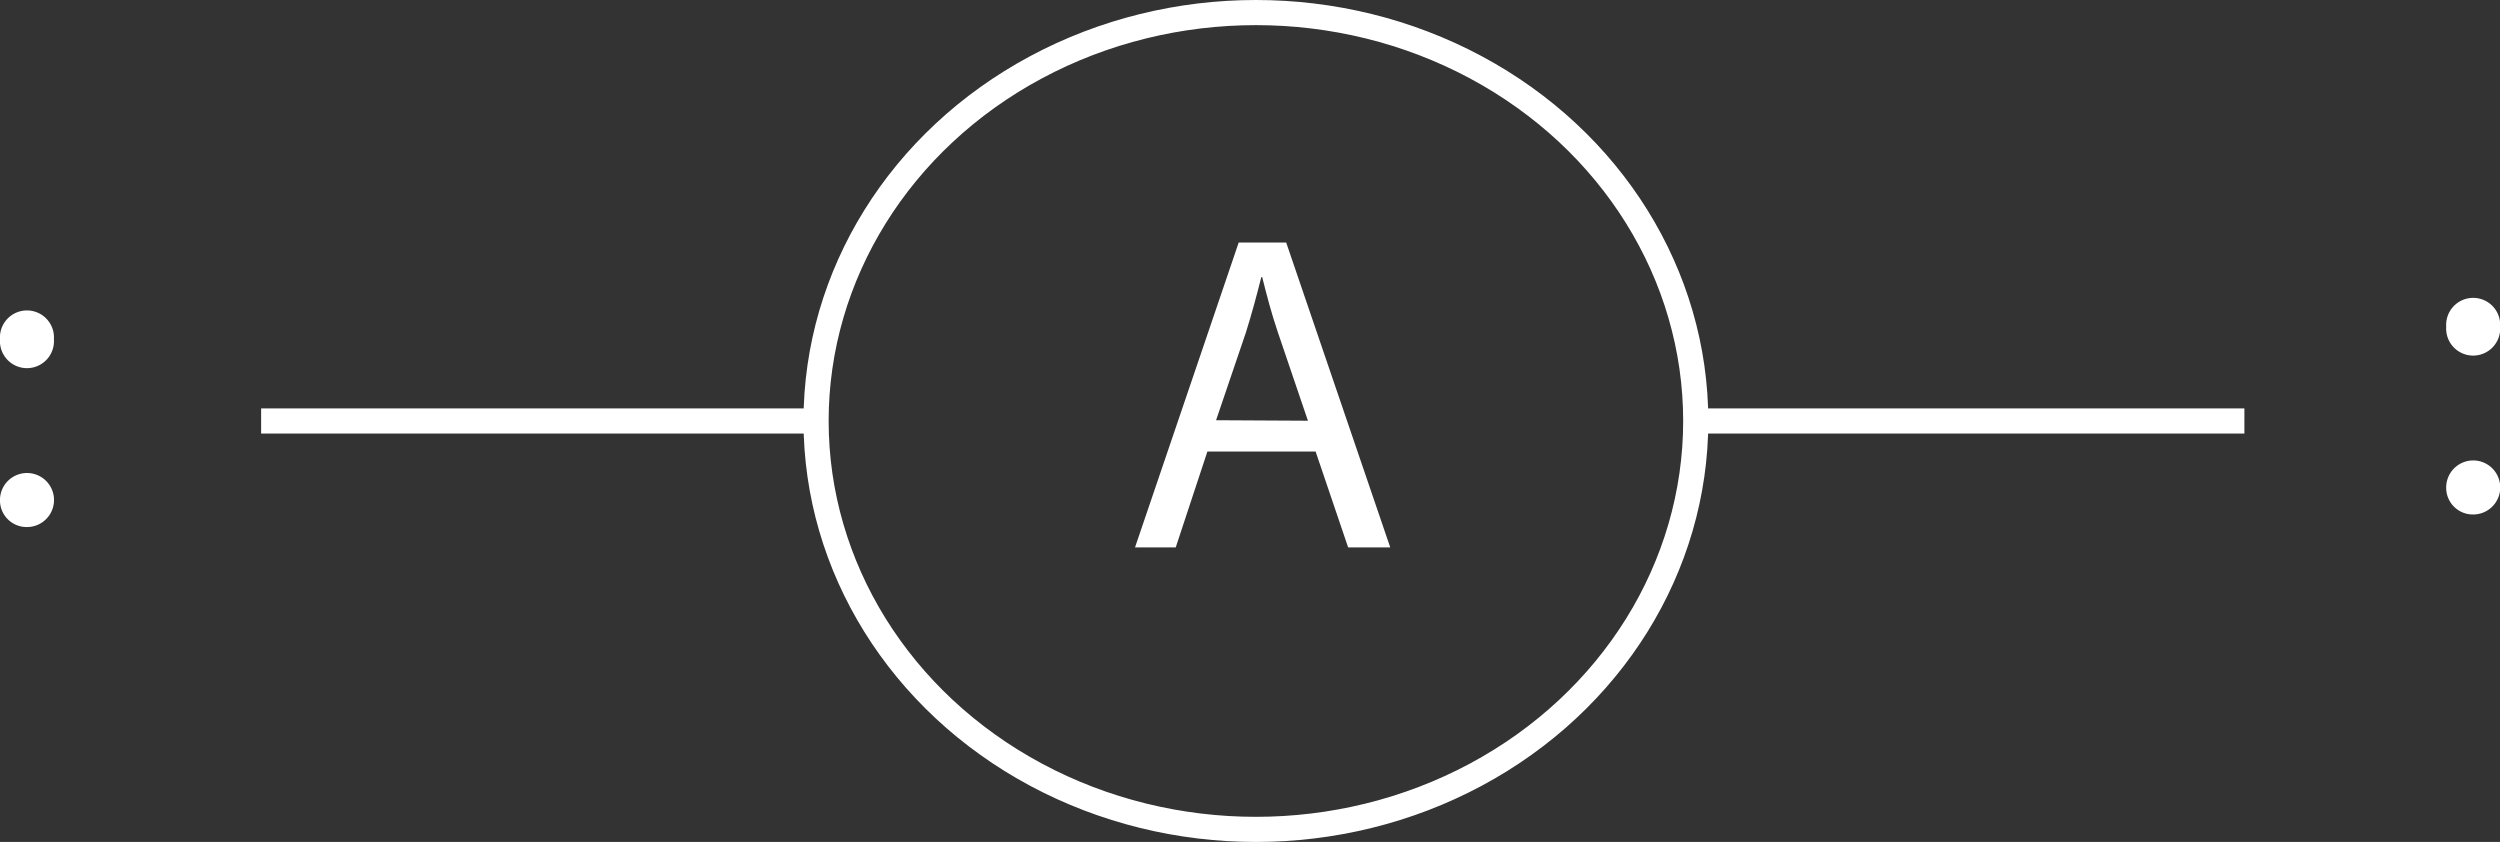 <svg id="Capa_1" data-name="Capa 1" xmlns="http://www.w3.org/2000/svg" viewBox="0 0 198.94 67"><rect x="0" y="0" width="198.94" height="67" fill="#333333" stroke="none"/><defs><style>.cls-1{fill:#fff;}.cls-2{fill:none;stroke:#fff;stroke-miterlimit:10;stroke-width:2px;}</style></defs><title>2lewis</title><path class="cls-1" d="M204.14,290.93l-2.52,7.63h-3.24l8.25-24.26h3.78l8.28,24.26h-3.35l-2.59-7.63Zm8-2.45-2.38-7c-.54-1.59-.9-3-1.26-4.43h-.07c-.36,1.44-.76,2.92-1.22,4.39l-2.38,7Z" transform="translate(-108.06 -255)"/><ellipse class="cls-2" cx="99.94" cy="33.5" rx="35" ry="32.5"/><line class="cls-2" x1="135.28" y1="33.5" x2="178.6" y2="33.5"/><line class="cls-2" x1="20.78" y1="33.5" x2="64.09" y2="33.5"/><path class="cls-1" d="M302.72,281a2.15,2.15,0,1,1,4.29,0,2.15,2.15,0,1,1-4.29,0Zm0,12.7a2.15,2.15,0,1,1,2.13,2.24A2.12,2.12,0,0,1,302.72,293.72Z" transform="translate(-108.06 -255)"/><path class="cls-1" d="M108.06,282a2.15,2.15,0,1,1,4.29,0,2.15,2.15,0,1,1-4.29,0Zm0,12.7a2.15,2.15,0,1,1,2.13,2.24A2.12,2.12,0,0,1,108.06,294.72Z" transform="translate(-108.06 -255)"/></svg>